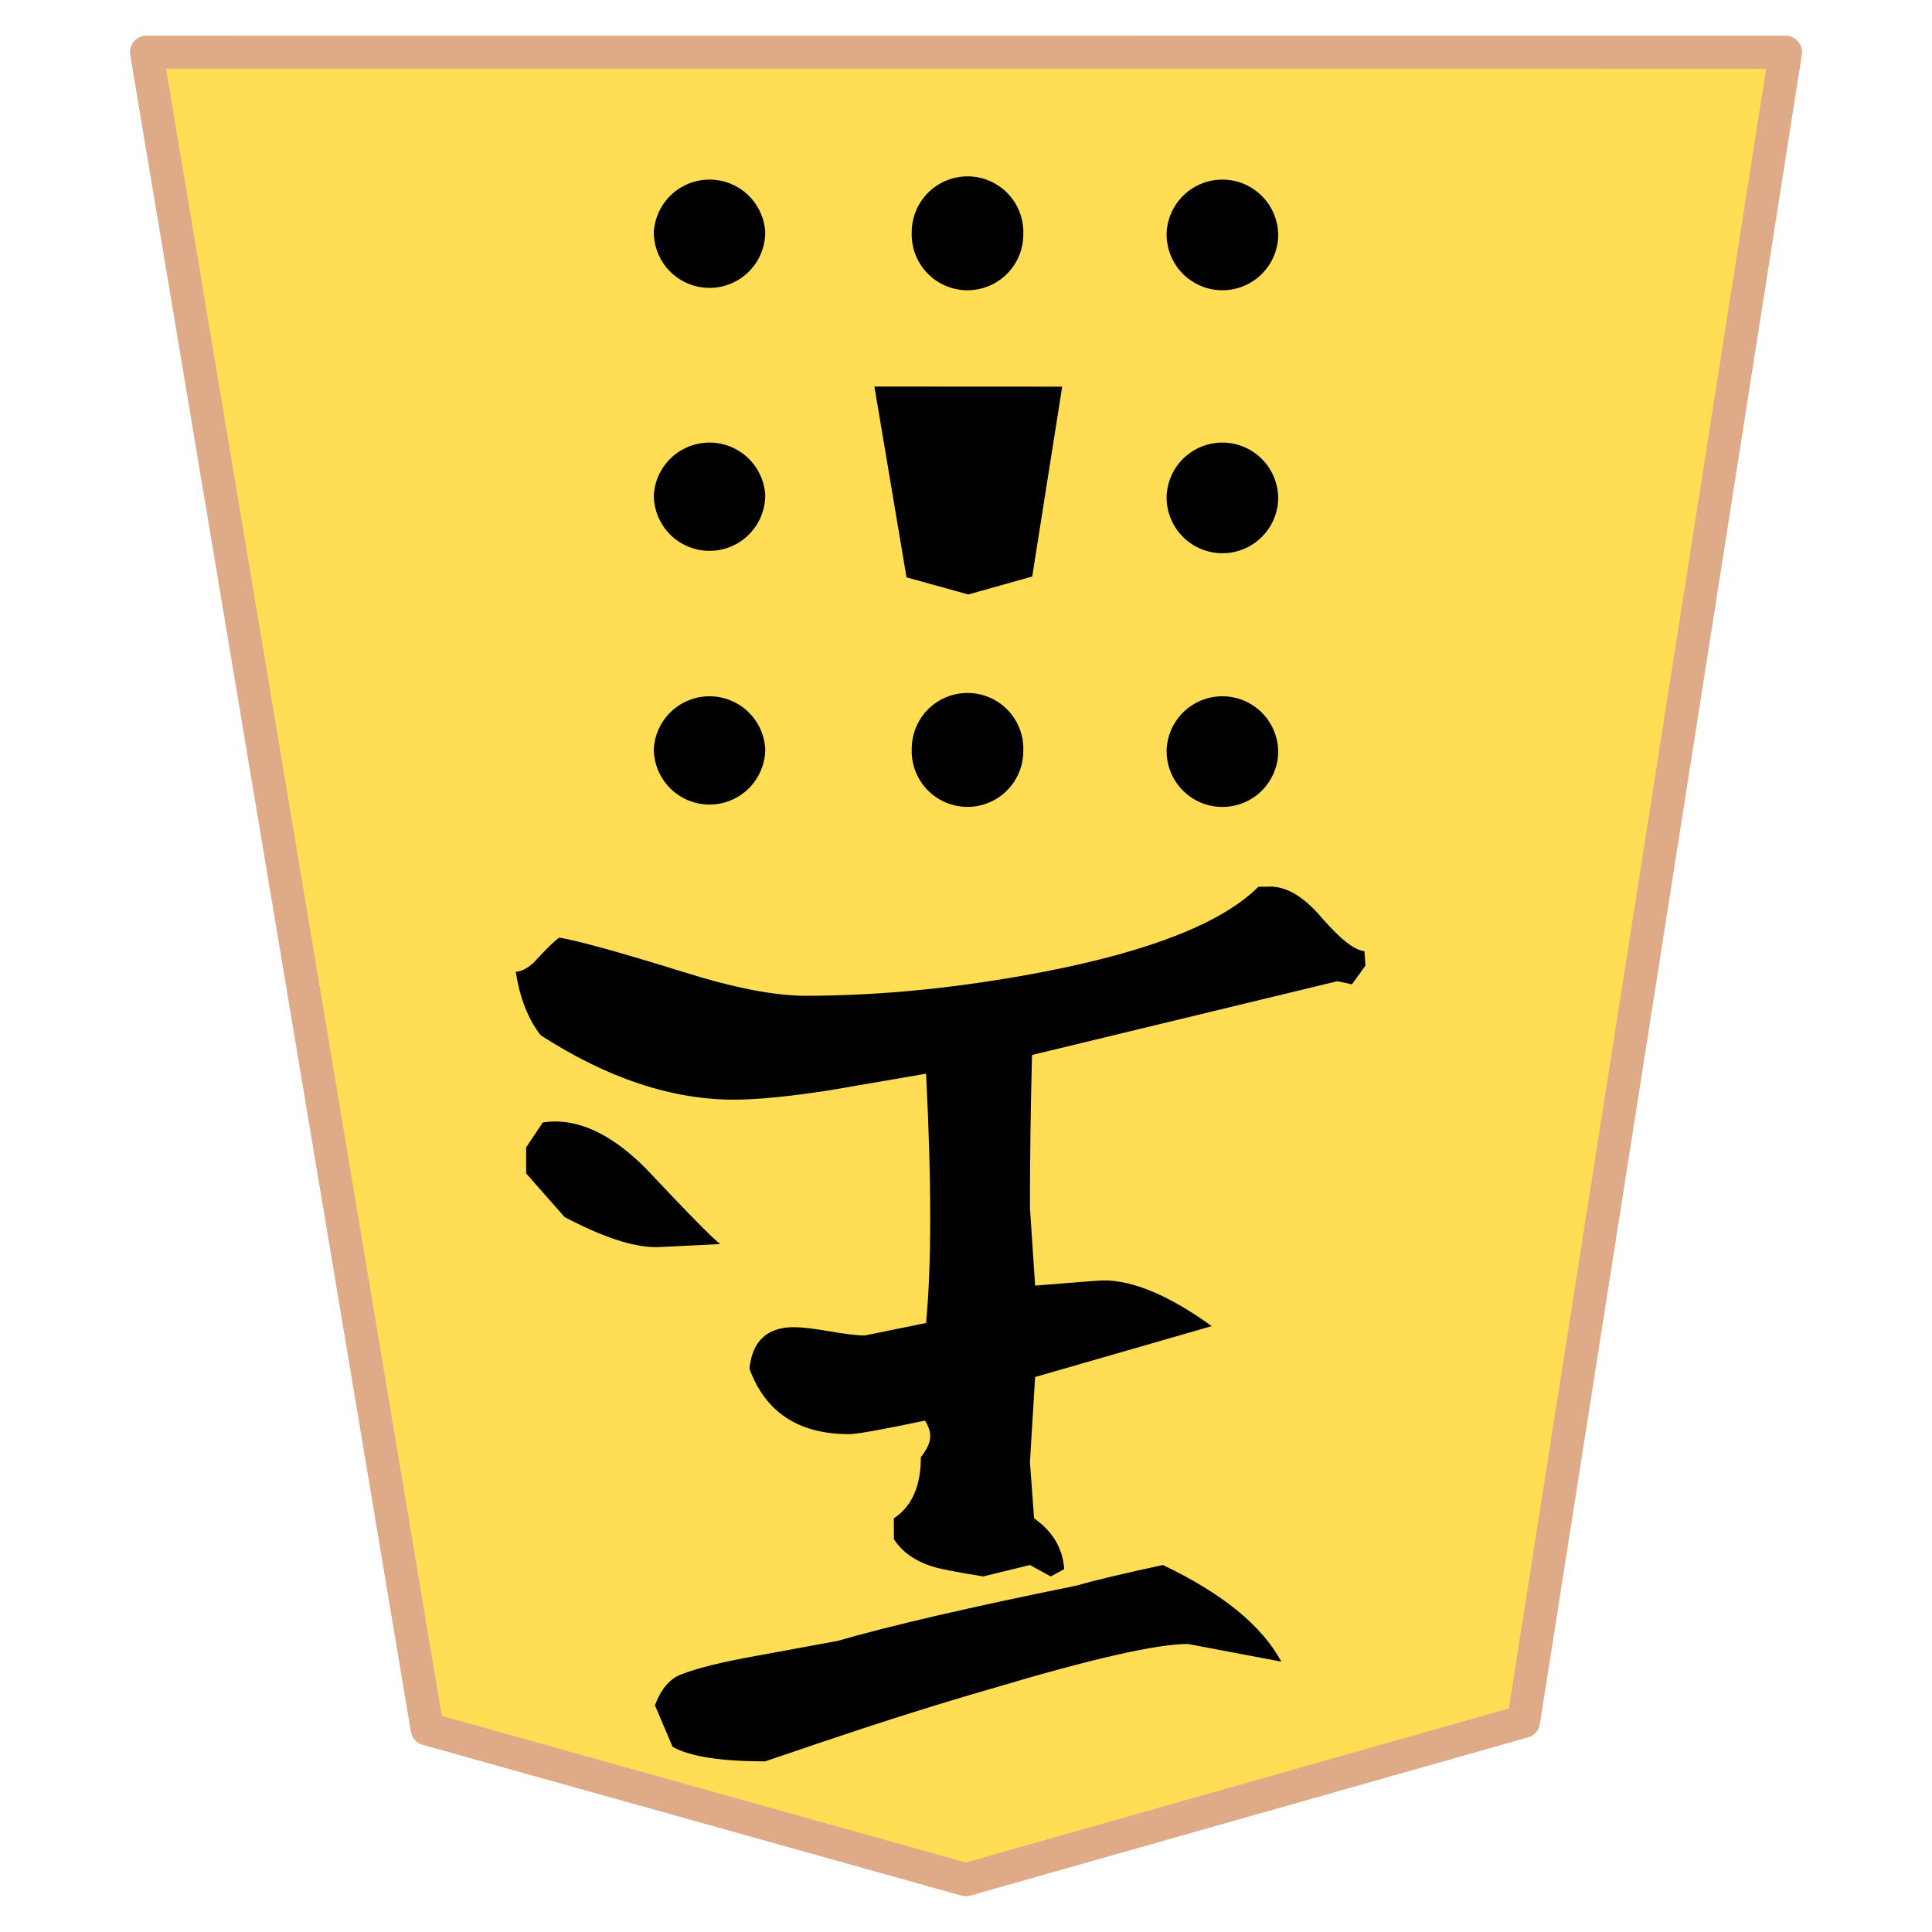 <svg xmlns="http://www.w3.org/2000/svg" viewBox="0 0 20.637 20.637"><defs><clipPath clipPathUnits="userSpaceOnUse" id="a"><path d="M0 0h936.12v612.12H0z" clip-rule="evenodd"/></clipPath></defs><path d="m61.716 73.284-2.7 17.273-5.748 1.638-5.554-1.56-2.895-17.351zm27.092-30.232 2.602-16.714 5.541-1.586 5.354 1.51 2.789 16.79zm.034-23.646L91.446 2.69l5.54-1.584 5.355 1.509 2.789 16.791zm21.794-.333 2.488-16.158 5.292-1.53 5.113 1.459 2.664 16.23zm21.699-.217 2.29-15.6 4.878-1.48 4.712 1.41 2.453 15.67zm-21.908 24.121 2.486-16.157 5.291-1.532 5.113 1.459 2.664 16.23zm21.905-.309 2.292-15.6 4.876-1.48 4.713 1.409 2.455 15.67zm22.042-23.671 2.195-15.044 4.668-1.426 4.512 1.358 2.35 15.112zm0 23.575 2.193-15.043 4.67-1.427 4.512 1.358 2.35 15.112zM19.072.558l-2.798 17.83-5.957 1.69-5.754-1.61L1.565.557zm.372 72.422-2.798 17.83-5.956 1.69-5.756-1.61-2.998-17.91zm21.07.305-2.7 17.272-5.748 1.637-5.556-1.56-2.893-17.35zm.022-23.805-2.7 17.273-5.748 1.638-5.554-1.56-2.895-17.351zm21.435 0-2.7 17.273-5.748 1.638-5.554-1.56-2.894-17.351zm43.033 25.022-2.601 16.714-5.541 1.586-5.354-1.51-2.79-16.79zm.003-25.007-2.604 16.716-5.541 1.584-5.354-1.509-2.79-16.79zm-21.667.092-2.604 16.716-5.541 1.583-5.354-1.508-2.789-16.791zm63.328.927-2.29 15.599-4.878 1.48-4.712-1.41-2.453-15.67zM125.8 73.575l-2.486 16.157-5.292 1.532-5.113-1.459-2.664-16.23zm20.868.681-2.291 15.6-4.877 1.48-4.712-1.409-2.456-15.67zm21.184-22.778-2.195 15.044-4.668 1.427-4.512-1.358-2.35-15.113zm.048 23.303-2.193 15.043-4.67 1.426-4.512-1.358-2.35-15.11zm-41.885-24.569-2.488 16.159-5.291 1.53-5.113-1.46-2.664-16.23z" fill="#fd5" stroke="#deaa87" stroke-width=".353" stroke-linejoin="round" stroke-miterlimit="10"/><path d="m11.014 4.544-.215 1.36-.456.13L9.9 5.91l-.23-1.367z" fill-rule="evenodd"/><path d="m11.014 4.544-.215 1.36-.456.13L9.9 5.91l-.23-1.367z" fill="none"/><path d="M8.174 5.289a.594.594 0 1 1-1.19 0 .596.596 0 0 1 1.19 0z" fill-rule="evenodd"/><path d="M8.174 5.289a.594.594 0 1 1-1.19 0 .596.596 0 0 1 1.19 0z" fill="none"/><path d="M13.653 5.289a.596.596 0 1 1-1.191 0 .596.596 0 0 1 1.19 0z" fill-rule="evenodd"/><path d="M13.653 5.289a.596.596 0 1 1-1.191 0 .596.596 0 0 1 1.19 0z" fill="none"/><path d="M8.174 7.999a.594.594 0 1 1-1.19 0 .596.596 0 0 1 1.19 0z" fill-rule="evenodd"/><path d="M8.174 7.999a.594.594 0 1 1-1.19 0 .596.596 0 0 1 1.19 0z" fill="none"/><path d="M13.653 7.999a.596.596 0 1 1-1.191 0 .596.596 0 0 1 1.19 0z" fill-rule="evenodd"/><path d="M13.653 7.999a.596.596 0 1 1-1.191 0 .596.596 0 0 1 1.19 0z" fill="none"/><path d="M10.93 7.999a.596.596 0 1 1-1.191-.001.596.596 0 0 1 1.192 0z" fill-rule="evenodd"/><path d="M10.93 7.999a.596.596 0 1 1-1.191-.001.596.596 0 0 1 1.192 0z" fill="none"/><path d="M8.174 2.48a.594.594 0 1 1-1.19 0 .596.596 0 0 1 1.19 0z" fill-rule="evenodd"/><path d="M8.174 2.48a.594.594 0 1 1-1.19 0 .596.596 0 0 1 1.19 0z" fill="none"/><path d="M13.653 2.48a.596.596 0 1 1-1.191 0 .596.596 0 0 1 1.19 0z" fill-rule="evenodd"/><path d="M13.653 2.48a.596.596 0 1 1-1.191 0 .596.596 0 0 1 1.19 0z" fill="none"/><path d="M10.93 2.48a.596.596 0 1 1-1.191 0 .596.596 0 0 1 1.192 0z" fill-rule="evenodd"/><path d="M10.93 2.48a.596.596 0 1 1-1.191 0 .596.596 0 0 1 1.192 0z" fill="none"/><path d="m11.346 4.13-.32 2.028-.683.192-.66-.183-.343-2.038z" fill-rule="evenodd"/><path d="m11.346 4.13-.32 2.028-.683.192-.66-.183-.343-2.038z" fill="none"/><g clip-path="url(#a)" transform="matrix(-.258 0 0 .258 39.26 -18.21)" stroke-width="1.366"><path d="M120.496 143.505q2.753 0 3.828-.602l.731-1.72q-.387-1.033-1.118-1.29-.99-.388-3.183-.775l-3.268-.602q-3.269-.946-9.849-2.28-1.204-.344-3.613-.86-3.698 1.764-4.902 4l3.87-.731q1.936 0 8.129 1.85 3.14.902 7.096 2.236 1.118.387 2.28.774zm-11.827-7.656.86-.473 1.936.473q1.591-.258 2.021-.387 1.161-.344 1.677-1.16v-.861q-1.118-.731-1.118-2.537-.387-.474-.387-.86 0-.302.215-.646 2.667.56 3.14.56 3.14 0 4.129-2.71-.173-1.72-1.85-1.72-.473 0-1.462.172-.99.172-1.462.172l-2.538-.516q-.172-1.807-.172-4.344 0-2.624.172-5.978 1.979.344 4 .688 2.494.387 3.957.387 3.87 0 8-2.667.773-.989 1.031-2.623-.473-.043-.946-.602-.645-.688-.86-.817-1.247.215-5.118 1.419-3.14.989-5.075.989-4.688 0-9.849-.99-6.666-1.29-8.902-3.526h-.344q-1.119-.086-2.28 1.29-1.161 1.334-1.763 1.377l-.043.602.559.774.602-.13 12.644 3.054q.086 3.355.086 6.323l-.215 3.225q-2.623-.215-2.838-.215-1.85 0-4.473 1.893l7.311 2.107.215 3.527-.172 2.322q-1.16.817-1.247 2.107zm16.343-13.633q1.42 0 3.785-1.247l1.591-1.807v-1.075l-.688-1.032q-.258-.043-.516-.043-1.806 0-3.742 1.935-2.752 2.925-3.096 3.14 2.537.129 2.666.129z" aria-label="玉" font-weight="400" font-size="44.04" font-family="HakusyuKaisyo"/></g></svg>